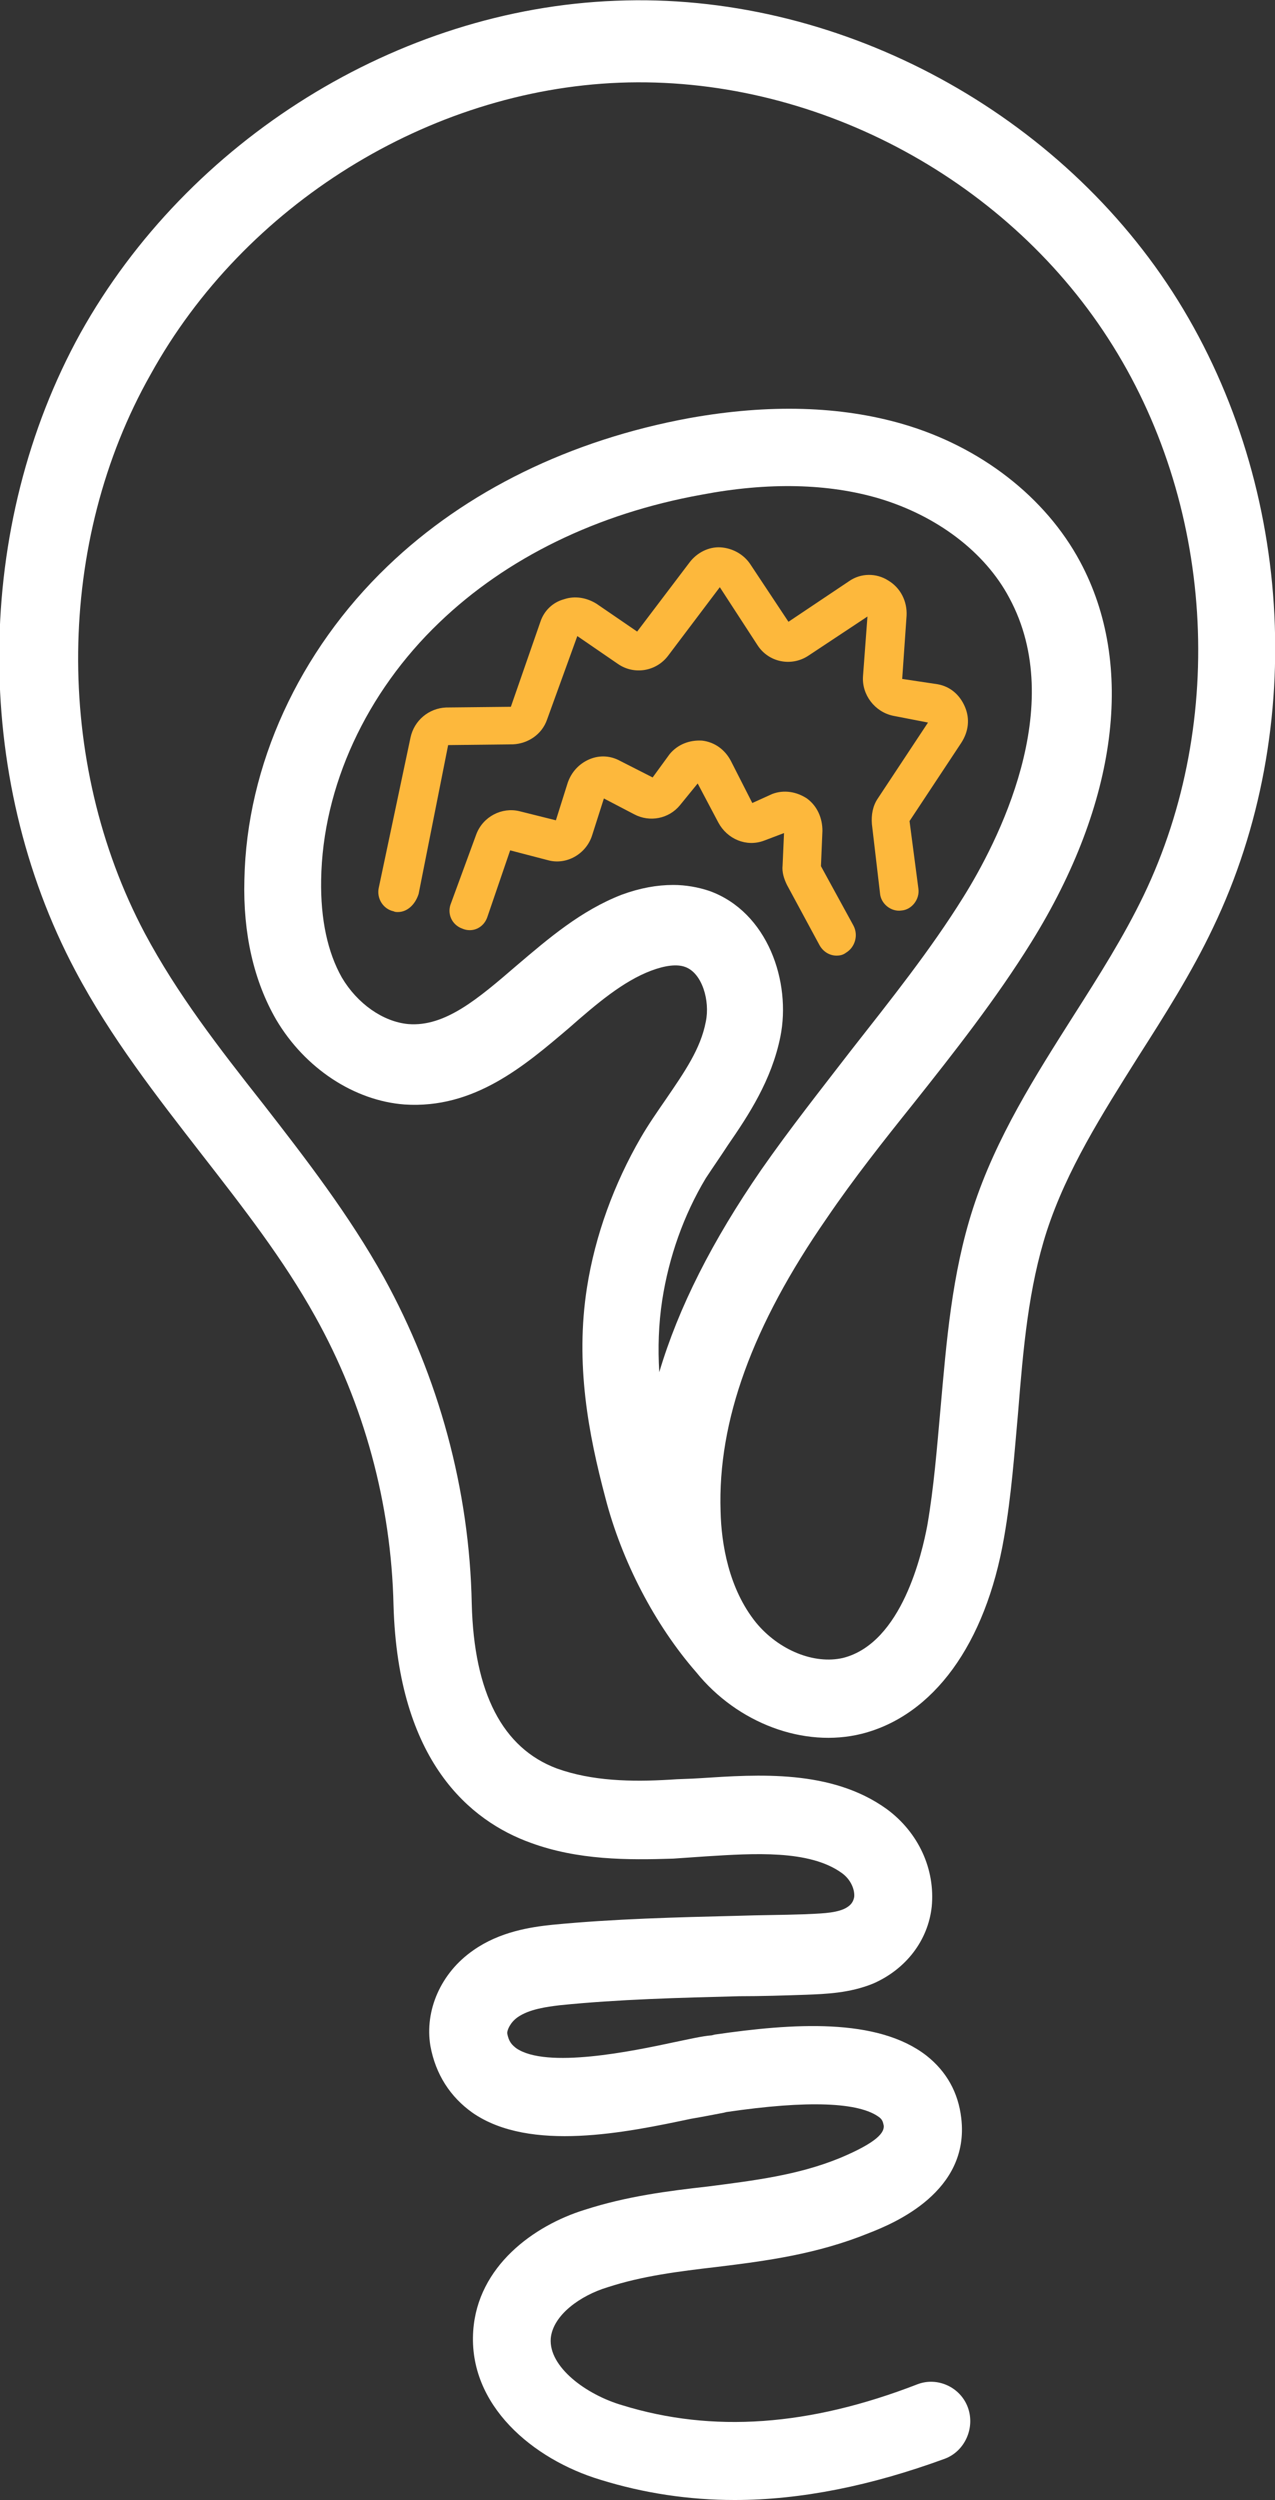 <svg width="25" height="49" viewBox="0 0 25 49" fill="none" xmlns="http://www.w3.org/2000/svg">
<rect x="0" y="0" width="25" height="49" fill="#333333" stroke="none"/>
<g clip-path="url(#clip0_10_27)">
<path d="M7.803 17.876C7.774 17.876 7.745 17.876 7.716 17.861C7.513 17.817 7.383 17.61 7.426 17.404L8.049 14.457C8.121 14.118 8.411 13.882 8.744 13.867L10.017 13.853L10.596 12.187C10.669 11.966 10.842 11.804 11.06 11.745C11.277 11.672 11.508 11.716 11.697 11.834L12.493 12.379L13.521 11.023C13.665 10.832 13.897 10.714 14.129 10.728C14.36 10.743 14.577 10.861 14.708 11.053L15.46 12.187L16.647 11.392C16.879 11.229 17.183 11.229 17.415 11.377C17.661 11.524 17.791 11.79 17.776 12.069L17.69 13.307L18.384 13.411C18.631 13.455 18.819 13.617 18.92 13.853C19.021 14.088 18.992 14.339 18.848 14.56L17.834 16.093L18.008 17.419C18.037 17.625 17.878 17.832 17.675 17.846C17.473 17.876 17.27 17.714 17.255 17.507L17.096 16.152C17.082 15.975 17.111 15.798 17.212 15.65L18.196 14.162L17.516 14.03C17.154 13.956 16.893 13.617 16.922 13.248L17.009 12.084L15.851 12.851C15.518 13.072 15.069 12.983 14.852 12.644L14.114 11.509L13.101 12.851C12.869 13.16 12.435 13.234 12.116 13.013L11.32 12.467L10.727 14.103C10.625 14.398 10.35 14.575 10.061 14.589L8.787 14.604L8.208 17.522C8.136 17.743 7.976 17.876 7.803 17.876Z" fill="#FDB83C"/>
<path d="M16.401 18.73C16.271 18.73 16.141 18.657 16.068 18.524L15.431 17.345C15.373 17.227 15.33 17.095 15.345 16.962L15.373 16.328L14.983 16.476C14.635 16.608 14.259 16.446 14.085 16.122L13.68 15.356L13.332 15.783C13.115 16.048 12.739 16.122 12.435 15.96L11.841 15.65L11.61 16.373C11.494 16.741 11.103 16.962 10.741 16.859L10.003 16.667L9.554 17.979C9.482 18.185 9.265 18.288 9.062 18.2C8.859 18.126 8.758 17.905 8.845 17.699L9.337 16.358C9.467 16.004 9.844 15.813 10.191 15.901L10.9 16.078L11.132 15.341C11.204 15.135 11.349 14.973 11.552 14.884C11.755 14.796 11.972 14.81 12.16 14.914L12.797 15.238L13.13 14.781C13.289 14.589 13.521 14.501 13.767 14.516C14.013 14.545 14.215 14.693 14.331 14.914L14.751 15.739L15.142 15.562C15.373 15.474 15.62 15.518 15.822 15.65C16.025 15.798 16.126 16.034 16.126 16.284L16.097 16.977L16.734 18.141C16.836 18.333 16.763 18.568 16.59 18.672C16.532 18.716 16.474 18.73 16.401 18.73Z" fill="#FDB83C"/>
<path d="M14.404 49C13.506 49 12.623 48.867 11.769 48.602C10.452 48.204 9.178 47.143 9.279 45.684C9.366 44.417 10.466 43.621 11.465 43.312C12.29 43.046 13.101 42.943 13.883 42.855C14.794 42.737 15.649 42.634 16.474 42.295C17.212 41.985 17.342 41.794 17.328 41.661C17.313 41.587 17.299 41.543 17.241 41.499C16.85 41.204 15.851 41.16 14.244 41.396L14.187 41.41C14.027 41.44 13.81 41.484 13.55 41.528C12.29 41.794 10.394 42.192 9.265 41.41C8.83 41.101 8.541 40.659 8.439 40.099C8.324 39.406 8.642 38.669 9.279 38.227C9.8 37.859 10.408 37.77 10.828 37.726C12.044 37.608 13.274 37.579 14.461 37.55C14.896 37.535 15.33 37.535 15.764 37.52C16.054 37.505 16.343 37.505 16.546 37.417C16.705 37.343 16.734 37.255 16.749 37.181C16.763 37.048 16.691 36.842 16.503 36.709C15.866 36.253 14.78 36.326 13.839 36.385C13.622 36.4 13.405 36.415 13.202 36.429C12.305 36.459 11.335 36.459 10.408 36.12C9.221 35.693 7.803 34.528 7.716 31.463C7.672 29.474 7.137 27.514 6.181 25.804C5.559 24.684 4.777 23.682 3.952 22.621C3.083 21.501 2.171 20.337 1.477 19.025C-0.55 15.208 -0.507 10.301 1.578 6.528C3.691 2.741 7.803 0.177 12.073 0.015C16.343 -0.162 20.643 2.093 22.988 5.718C25.347 9.373 25.666 14.265 23.784 18.185C23.364 19.07 22.829 19.91 22.322 20.705C21.598 21.855 20.918 22.93 20.527 24.124C20.165 25.244 20.064 26.423 19.962 27.691C19.89 28.486 19.832 29.312 19.687 30.137C19.325 32.23 18.298 33.63 16.893 33.983C15.764 34.263 14.461 33.777 13.651 32.775C12.84 31.846 12.189 30.594 11.87 29.356C11.537 28.103 11.277 26.733 11.508 25.244C11.668 24.213 12.044 23.196 12.565 22.297C12.71 22.046 12.884 21.796 13.057 21.545C13.419 21.015 13.738 20.558 13.839 20.027C13.926 19.615 13.767 19.07 13.434 18.952C13.274 18.893 13.043 18.922 12.768 19.025C12.218 19.232 11.697 19.674 11.161 20.145C10.278 20.897 9.294 21.737 7.933 21.648C6.948 21.575 5.979 20.941 5.414 19.983C4.98 19.232 4.763 18.303 4.792 17.242C4.835 15.002 5.863 12.762 7.6 11.097C9.134 9.623 11.19 8.621 13.521 8.194C15.084 7.914 16.488 7.958 17.704 8.312C19.224 8.754 20.498 9.741 21.178 11.008C22.264 13.027 21.917 15.739 20.223 18.465C19.528 19.585 18.703 20.632 17.907 21.634C17.328 22.356 16.734 23.107 16.213 23.874C14.751 25.981 14.071 27.853 14.129 29.621C14.143 30.255 14.288 31.139 14.823 31.802C15.272 32.347 15.967 32.627 16.532 32.495C17.69 32.2 18.081 30.432 18.182 29.901C18.312 29.149 18.37 28.398 18.442 27.602C18.558 26.305 18.66 24.979 19.079 23.682C19.528 22.297 20.31 21.074 21.048 19.91C21.555 19.114 22.032 18.362 22.423 17.552C24.073 14.118 23.799 9.829 21.728 6.632C19.673 3.448 15.909 1.474 12.145 1.621C8.411 1.768 4.792 4.008 2.953 7.339C1.1 10.611 1.057 14.928 2.837 18.288C3.474 19.482 4.285 20.528 5.168 21.648C5.993 22.709 6.847 23.815 7.527 25.038C8.599 26.983 9.207 29.194 9.25 31.434C9.294 33.187 9.858 34.263 10.915 34.661C11.61 34.912 12.391 34.926 13.13 34.882C13.318 34.867 13.521 34.867 13.723 34.853C14.867 34.779 16.3 34.676 17.386 35.457C18.008 35.914 18.341 36.636 18.269 37.373C18.196 38.036 17.762 38.596 17.125 38.876C16.662 39.067 16.184 39.082 15.808 39.097C15.373 39.112 14.925 39.126 14.49 39.126C13.332 39.156 12.131 39.185 10.973 39.303C10.727 39.333 10.379 39.377 10.148 39.539C10.003 39.642 9.945 39.789 9.945 39.848C9.974 40.025 10.046 40.084 10.119 40.143C10.712 40.556 12.406 40.202 13.231 40.025C13.521 39.966 13.767 39.907 13.955 39.893L14.013 39.878C15.533 39.657 17.198 39.539 18.167 40.291C18.558 40.6 18.79 41.013 18.848 41.514C19.021 42.958 17.53 43.577 17.038 43.768C16.025 44.181 15.026 44.314 14.056 44.432C13.303 44.52 12.594 44.608 11.914 44.83C11.378 44.992 10.842 45.375 10.799 45.832C10.756 46.392 11.494 46.937 12.203 47.143C13.969 47.688 15.866 47.556 17.994 46.73C18.384 46.583 18.833 46.789 18.978 47.187C19.123 47.585 18.92 48.042 18.529 48.19C17.082 48.72 15.706 49 14.404 49ZM13.202 17.345C13.448 17.345 13.694 17.39 13.911 17.463C15.055 17.876 15.518 19.246 15.301 20.322C15.127 21.177 14.679 21.855 14.273 22.444C14.129 22.665 13.984 22.872 13.839 23.093C13.405 23.815 13.115 24.64 12.985 25.48C12.913 25.952 12.898 26.423 12.927 26.895C13.303 25.627 13.969 24.316 14.925 22.93C15.489 22.12 16.097 21.354 16.676 20.602C17.473 19.585 18.24 18.627 18.891 17.581C19.543 16.535 20.947 13.853 19.789 11.716C19.311 10.817 18.37 10.11 17.241 9.771C16.242 9.476 15.069 9.446 13.752 9.697C11.711 10.065 9.931 10.935 8.613 12.202C7.18 13.573 6.326 15.415 6.297 17.242C6.283 18.023 6.427 18.672 6.702 19.158C7.006 19.674 7.513 20.027 8.005 20.072C8.729 20.131 9.38 19.57 10.133 18.922C10.756 18.392 11.393 17.846 12.189 17.537C12.551 17.404 12.884 17.345 13.202 17.345Z" fill="white"/>
</g>
<defs>
<clipPath id="clip0_10_27">
<rect width="25" height="49" fill="white"/>
</clipPath>
</defs>
</svg>
